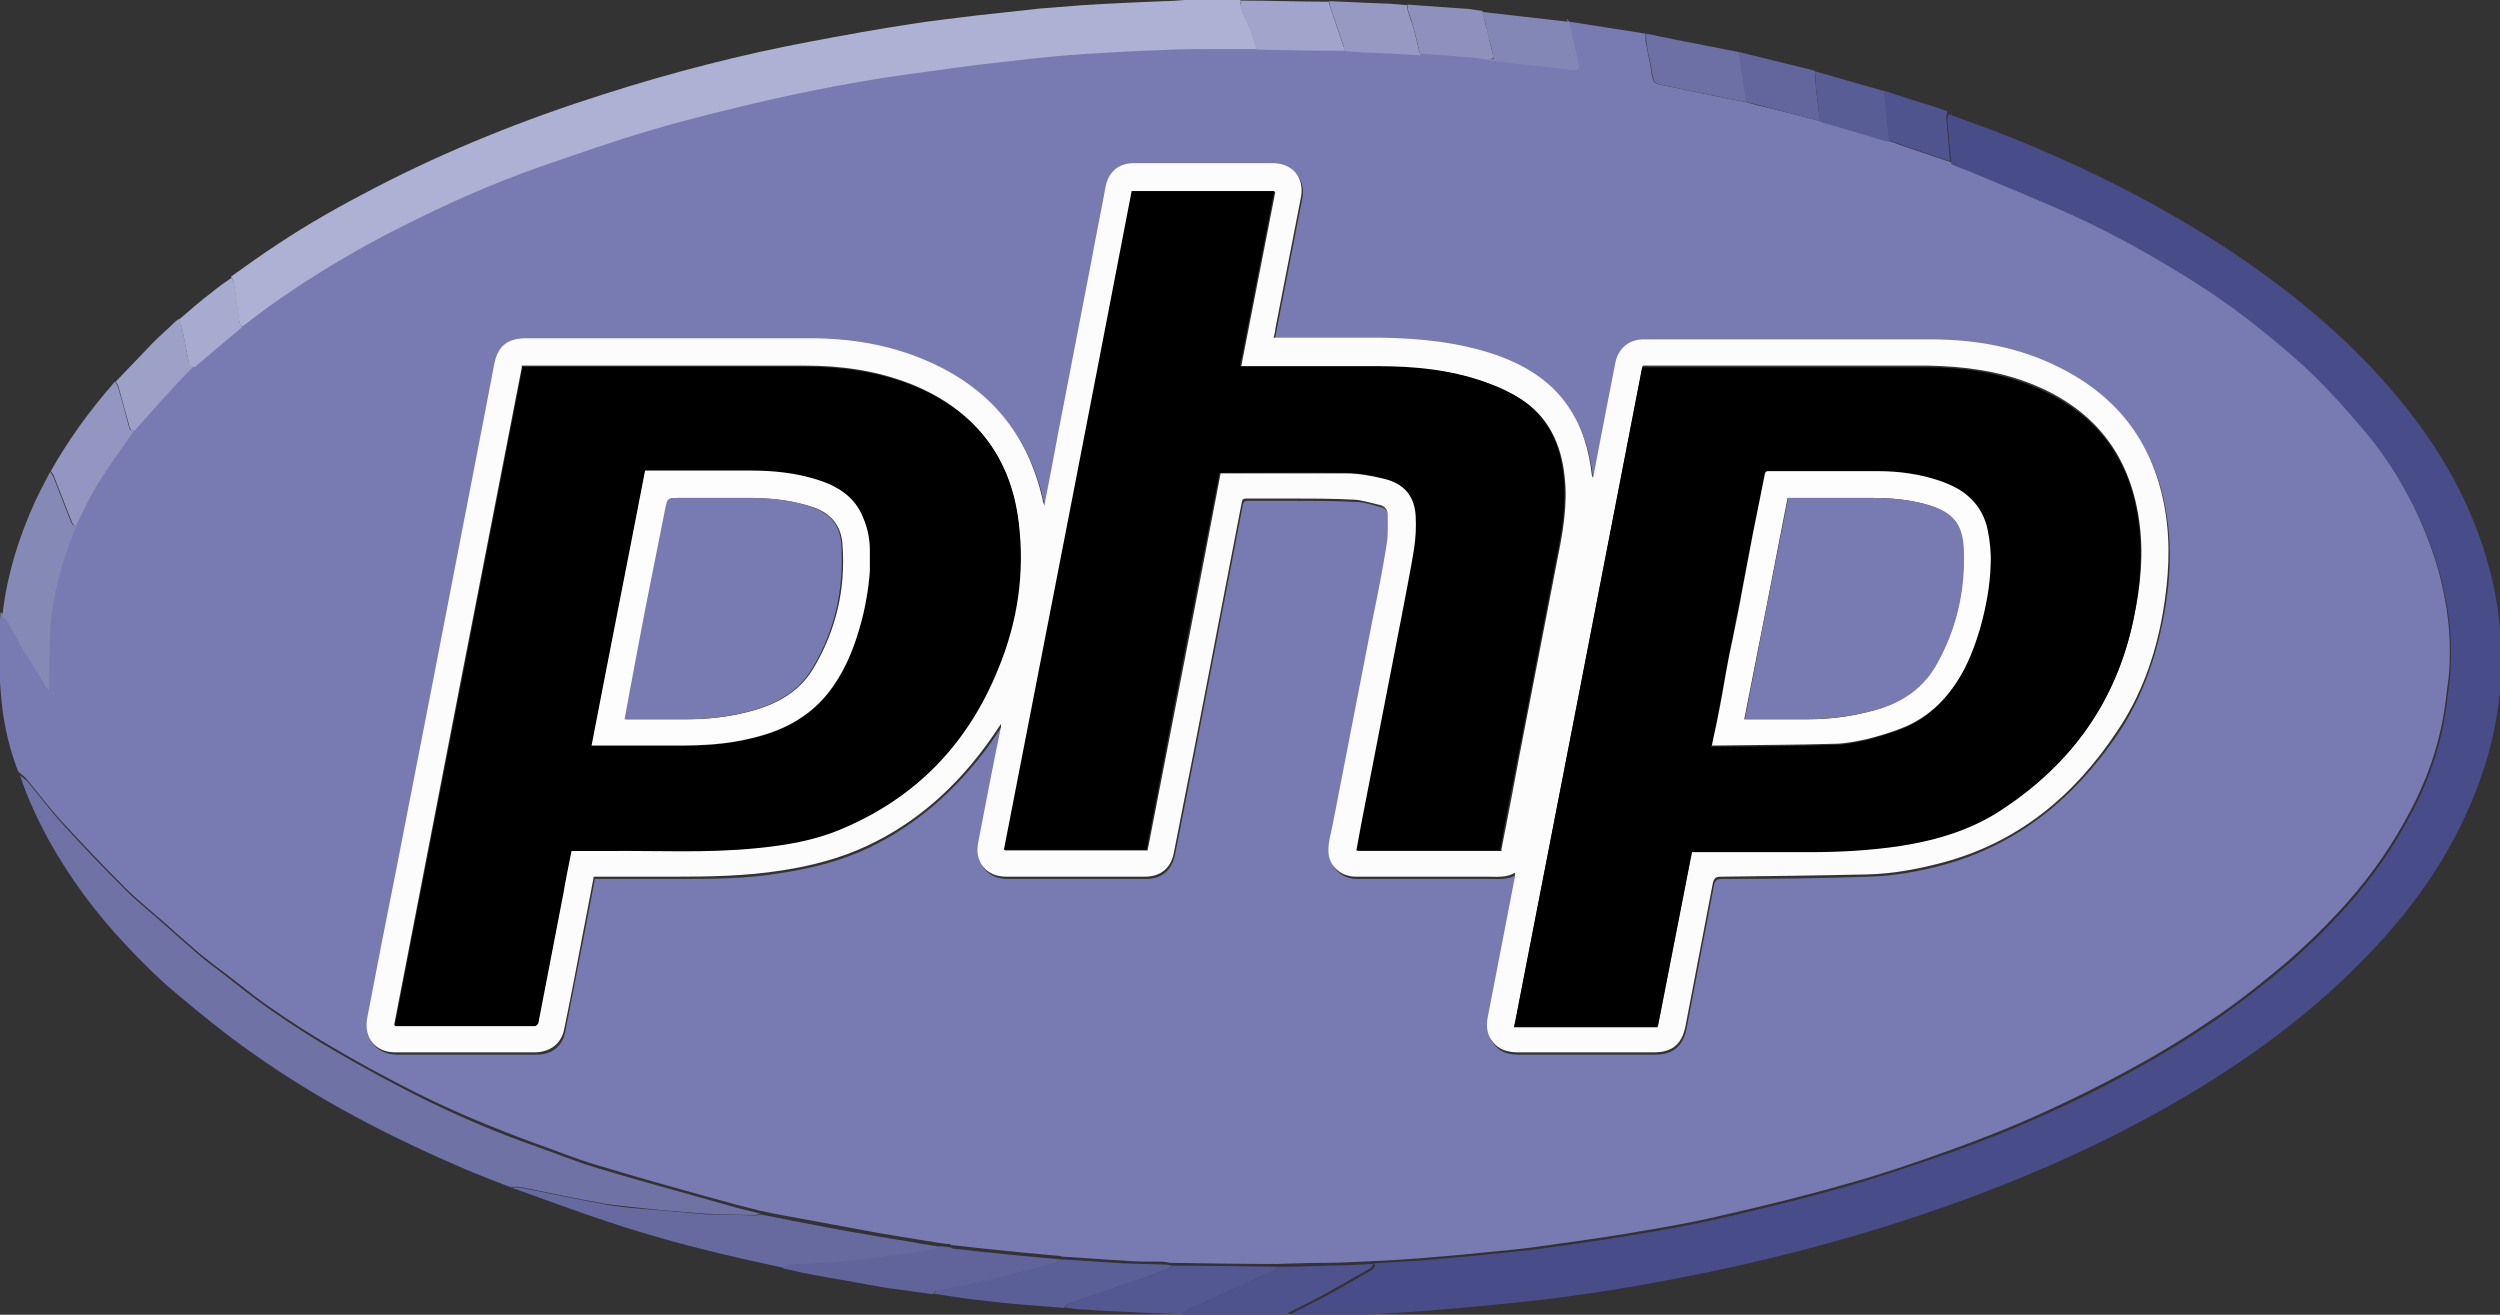 <?xml version="1.0" encoding="UTF-8"?>
<svg id="Calque_1" data-name="Calque 1" xmlns="http://www.w3.org/2000/svg" version="1.1" viewBox="0 0 438.3 230.5">
  <rect x="0" y="0" width="438.3" height="230.5" fill="#333333" stroke="none"/>
  <defs>
    <style>
      .cls-1 {
        fill: #8d91bc;
      }

      .cls-1, .cls-2, .cls-3, .cls-4, .cls-5, .cls-6, .cls-7, .cls-8, .cls-9, .cls-10, .cls-11, .cls-12, .cls-13, .cls-14, .cls-15, .cls-16, .cls-17, .cls-18, .cls-19, .cls-20, .cls-21, .cls-22, .cls-23, .cls-24 {
        stroke-width: 0px;
      }

      .cls-2 {
        fill: #6c70a4;
      }

      .cls-3 {
        fill: #5b5f97;
      }

      .cls-4 {
        fill: #a7abcf;
      }

      .cls-5 {
        fill: #666a9f;
      }

      .cls-6 {
        fill: #969ac3;
      }

      .cls-7 {
        fill: #adb1d4;
      }

      .cls-8 {
        fill: #484c89;
      }

      .cls-9 {
        fill: #fcfcfd;
      }

      .cls-10 {
        fill: #000;
      }

      .cls-11 {
        fill: #9296c0;
      }

      .cls-12 {
        fill: #595d95;
      }

      .cls-13 {
        fill: #9da1c8;
      }

      .cls-14 {
        fill: #8589b6;
      }

      .cls-15 {
        fill: #a1a5cb;
      }

      .cls-16 {
        fill: #8387b5;
      }

      .cls-17 {
        fill: #4e528d;
      }

      .cls-18 {
        fill: #777bb2;
      }

      .cls-19 {
        fill: #545892;
      }

      .cls-20 {
        fill: #50548e;
      }

      .cls-21 {
        fill: #fdfdfe;
      }

      .cls-22 {
        fill: #6e72a5;
      }

      .cls-23 {
        fill: #62669c;
      }

      .cls-24 {
        fill: #60649b;
      }
    </style>
  </defs>
  <path class="cls-18" d="M275.1,3.8c4.5.7,8.9,1.4,13.4,2.1,0,.4,0,.9,0,1.3.4,2,.8,3.9,1.1,5.9.2,1.3.5,1.6,1.7,1.8,3.6.7,7.1,1.5,10.7,2.2,1.3.3,2.7.5,4,.8,1.5.4,2.9.8,4.4,1.1,2.9.7,5.8,1.5,8.6,2.2,2.9.9,5.7,1.7,8.6,2.5,1.2.3,2.3.7,3.5,1,1.6.6,3.2,1.1,4.9,1.7,2,.7,3.9,1.3,5.9,2,1.3.5,2.7,1,4,1.6,5.2,2.2,10.4,4.3,15.6,6.6,6.1,2.7,12,5.8,17.7,9.2,5.6,3.3,11,6.9,16.1,10.9,3.4,2.8,6.9,5.6,10,8.6,3.2,3.1,6.1,6.4,9,9.8,3.5,4.1,6.4,8.7,8.8,13.5,1.8,3.7,3.3,7.5,4.4,11.4,1.2,4.5,2,9.1,2,13.8,0,1.6,0,3.3-.2,4.9-.4,3.1-.7,6.2-1.4,9.2-1.2,5.6-3.4,10.9-6.2,15.9-3.3,6-7.3,11.4-12,16.4-2.7,2.9-5.6,5.7-8.6,8.3-4,3.4-8.1,6.7-12.5,9.7-4.7,3.2-9.5,6.2-14.5,8.9-5.4,3-10.9,5.7-16.4,8.2-5.1,2.3-10.4,4.4-15.7,6.3-6.1,2.2-12.2,4.3-18.4,6-7.3,2.1-14.7,3.9-22.2,5.6-4.6,1.1-9.3,1.9-14,2.7-3.4.6-6.8,1.1-10.2,1.6-2.9.4-5.7.8-8.6,1.2-2.9.4-5.7.6-8.6.9-3.7.4-7.4.7-11.1,1-2.7.2-5.5.4-8.2.5-2.7.1-5.4.3-8.1.3-2.9,0-5.8.1-8.8.2-6.2,0-12.3-.1-18.5-.2-.5,0-.9-.2-1.4-.2-2.4,0-4.7,0-7.1-.2-3.6-.2-7.1-.5-10.7-.7,0,0-.1-.1-.2-.1-2.2-.2-4.4-.4-6.6-.6-2-.2-3.9-.4-5.9-.6-2.2-.2-4.3-.5-6.5-.7-.1,0-.2-.1-.4-.2-.6,0-1.3-.1-1.9-.2-1.2-.2-2.5-.4-3.7-.6-3.1-.5-6.3-1-9.4-1.6-4.3-.8-8.6-1.6-13-2.4-1.8-.3-3.7-.7-5.5-1.1-1.4-.4-2.9-.7-4.3-1.1-8-2.2-16-4.4-23.9-6.8-3.8-1.1-7.4-2.6-11.1-3.9-7.1-2.6-14.1-5.5-20.9-8.9-4.9-2.5-9.8-5.1-14.5-7.9-3.8-2.2-7.5-4.6-11.1-7.1-2.9-2-5.5-4.2-8.3-6.3-1.4-1-2.7-2.1-4.1-3.2-2-1.7-3.9-3.4-5.8-5.1-2.4-2.1-4.9-4.1-7.1-6.3-3.8-3.8-7.5-7.7-11.1-11.6-2.2-2.4-4.2-5.1-6.3-7.6-.4-.4-.9-.8-1.3-1.1-1.4-3.6-2.3-7.3-2.8-11.1-.4-3.7-.6-7.4-.7-11,0-1.9.3-3.9.4-5.9.3.3.6.5.8.8.8,1.4,1.5,2.8,2.3,4.2,1.5,2.5,3,4.9,4.5,7.3.1.2.4.4.6.6,0-1,0-1.8,0-2.6,0-2.6,0-5.2.2-7.8,0-1.7.3-3.4.6-5,.8-4.6,2.2-9.1,4.1-13.4,1.2-2.3,2.2-4.7,3.6-6.9,2-3.3,4.3-6.4,6.5-9.6,2.4-2.6,4.7-5.3,7.1-7.9,1.1-1.2,2.2-2.3,3.3-3.4,1.3-1.1,2.7-2.3,4-3.4,1.4-1.2,2.9-2.4,4.3-3.6.2,0,.3-.1.5-.2,2.1-1.6,4.3-3.2,6.4-4.7,6.8-4.7,13.9-8.9,21.3-12.6,7.9-4,15.9-7.5,24.3-10.5,6.4-2.3,12.9-4.5,19.4-6.4,6.8-2,13.8-3.7,20.7-5.3,5.3-1.2,10.7-2.3,16.1-3.2,5.7-1,11.4-1.7,17.1-2.5,4.5-.6,9-1.1,13.6-1.6,3.7-.4,7.4-.6,11.2-.9,3.4-.2,6.9-.4,10.3-.5,3.6-.1,7.1-.2,10.7-.2,2.1,0,4.3,0,6.4,0,5.2,0,10.3.1,15.5.2.1,0,.3.2.4.2,2.6.1,5.2.2,7.8.4,1.7,0,3.4.2,5,.3,2.6.2,5.3.3,7.9.6,1.4.1,2.8.3,4.2.5,1.6.2,3.3.3,4.9.5,3.3.4,6.5.7,9.8,1.1.7,0,1.1-.3.9-1-.6-2.5-1.1-5-1.7-7.5ZM279.3,83.8c-.5-4.4-1.7-8.5-4.2-12.2-3.1-4.5-7.4-7.2-12.4-8.9-6.6-2.4-13.5-3-20.5-3.1-5.9-.1-11.7,0-17.6,0-.3,0-.7,0-1.1,0,.1-.6.2-1.1.3-1.6,1.5-7.7,3-15.4,4.5-23.1.7-3.5-1.5-5.9-5-5.9-8.1,0-16.1,0-24.2,0-2.9,0-4.6,1.5-5.1,4.3-.8,4.4-1.7,8.7-2.5,13.1-1.9,9.8-3.8,19.7-5.7,29.5-.8,4.3-1.7,8.6-2.5,13.1-.1-.5-.2-.7-.3-1-2.5-11.6-9.4-19.6-20.2-24.3-6.6-2.9-13.6-4-20.7-4-16.5-.1-33.1,0-49.6,0-3.5,0-5.1,1.4-5.7,4.8-2,10.5-4.1,21-6.1,31.6-1.6,8.3-3.2,16.6-4.8,24.8-2,10.4-4.1,20.9-6.1,31.3-1.7,8.9-3.5,17.7-5.2,26.6-.7,3.4,1.4,6,4.9,6.1,8.2,0,16.4,0,24.6,0,2.7,0,4.5-1.5,5-4,1.1-5.8,2.3-11.6,3.4-17.4.6-3.1,1.2-6.2,1.8-9.4.4,0,.7,0,1,0,4.3,0,8.7,0,13,0,6.4,0,12.7,0,19-1.1,5.2-.8,10.2-2.1,14.9-4.3,8.6-4.1,15.5-10.3,21.1-17.9.8-1.1,1.5-2.2,2.4-3.5,0,.3,0,.4,0,.5-1.3,6.8-2.6,13.5-4,20.3-.7,3.4,1.5,6,4.9,6,8.1,0,16.2,0,24.3,0,2.8,0,4.5-1.5,5.1-4.2,1.2-5.9,2.3-11.8,3.5-17.8,2.8-14.5,5.6-29,8.4-43.6.1-.6.4-.7.9-.7,2.5,0,4.9,0,7.4,0,3.8,0,7.6,0,11.4.2,1.5,0,2.9.5,4.4.9.9.2,1.5.8,1.5,1.7,0,1.8.1,3.6-.2,5.3-.7,4.4-1.7,8.9-2.5,13.3-2.3,12-4.7,24-7,36-.3,1.4-.7,2.8-.7,4.2,0,2.7,2.1,4.7,4.8,4.7,7.7,0,15.4,0,23.2,0,1.6,0,3.2.2,4.7-.7,0,.3,0,.5,0,.7-1.6,8.3-3.2,16.5-4.8,24.8-.3,1.7,0,3.3,1.3,4.6,1.1,1.2,2.6,1.4,4.1,1.4,7.9,0,15.9,0,23.8,0,3.1,0,4.9-1.5,5.5-4.6,1.6-8.4,3.2-16.7,4.8-25.1.2-.9.5-1.1,1.4-1.1,8.6,0,17.1-.1,25.7-.4,4.4-.1,8.7-.9,12.9-2,13.3-3.6,23.2-11.8,30.8-23,4.3-6.4,6.7-13.4,8.1-20.9,1.1-6,1.4-11.9.4-17.9-1.9-11.5-8.1-19.9-18.6-25.1-7.1-3.5-14.8-4.8-22.6-4.9-16.8-.1-33.5,0-50.3,0-2.5,0-4.4,1.6-4.9,4.1-.9,4.6-1.8,9.3-2.7,13.9-.4,2.1-.8,4.2-1.2,6.3Z"/>
  <path class="cls-8" d="M240.9,221.5c2.7-.2,5.5-.3,8.2-.5,3.7-.3,7.4-.7,11.1-1,2.9-.3,5.7-.6,8.6-.9,2.9-.4,5.7-.8,8.6-1.2,3.4-.5,6.8-1,10.2-1.6,4.7-.8,9.4-1.6,14-2.7,7.4-1.7,14.8-3.5,22.2-5.6,6.2-1.8,12.3-3.9,18.4-6,5.3-1.9,10.6-4,15.7-6.3,5.6-2.5,11.1-5.2,16.4-8.2,5-2.7,9.8-5.7,14.5-8.9,4.3-3,8.5-6.3,12.5-9.7,3-2.6,5.9-5.4,8.6-8.3,4.7-5,8.7-10.4,12-16.4,2.8-5,5-10.3,6.2-15.9.7-3,1-6.1,1.4-9.2.2-1.6.2-3.3.2-4.9,0-4.7-.8-9.3-2-13.8-1.1-4-2.6-7.8-4.4-11.4-2.4-4.8-5.3-9.4-8.8-13.5-2.9-3.4-5.8-6.7-9-9.8-3.2-3.1-6.6-5.9-10-8.6-5.1-4.1-10.5-7.6-16.1-10.9-5.7-3.4-11.6-6.5-17.7-9.2-5.2-2.3-10.4-4.4-15.6-6.6-1.3-.6-2.7-1-4-1.6-.2-2.6-.5-5.2-.7-7.8,0-.3.1-.7.2-1,2.9,1.1,5.8,2.1,8.7,3.2,13.5,5.3,26.4,11.6,38.6,19.4,9.9,6.4,19.1,13.6,27.2,22.2,8,8.6,14.6,18.1,18.6,29.3,6,16.8,4.9,33.2-2.6,49.2-4.4,9.5-10.6,17.7-18,25.2-10.1,10.3-21.7,18.5-34.2,25.6-14.5,8.2-29.7,14.5-45.5,19.7-12.9,4.2-25.9,7.5-39.2,10.1-9.2,1.8-18.5,3.3-27.8,4.3-7.6.8-15.2,1.5-22.8,2-5.9.4-11.9.5-17.8.7-.3,0-.6,0-.9,0,.2-.2.4-.5.6-.6,2-1.1,4.1-2.1,6.2-3.2,2.6-1.4,5.2-3,7.9-4.5.2-.1.3-.4.5-.7Z"/>
  <path class="cls-7" d="M220.3,8.6c-2.1,0-4.3,0-6.4,0-3.6,0-7.2,0-10.7.2-3.4.1-6.9.3-10.3.5-3.7.2-7.5.5-11.2.9-4.5.5-9.1,1-13.6,1.6-5.7.8-11.5,1.5-17.1,2.5-5.4.9-10.7,2-16.1,3.2-6.9,1.6-13.9,3.3-20.7,5.3-6.5,1.9-13,4.2-19.4,6.4-8.3,2.9-16.4,6.5-24.3,10.5-7.4,3.7-14.5,7.9-21.3,12.6-2.2,1.5-4.3,3.1-6.4,4.7-.1.1-.3.2-.5.2-.1-.3-.3-.6-.4-1-.3-2.1-.6-4.3-.9-6.4,0-.5-.3-.9-.5-1.3,2.7-1.9,5.4-3.9,8.2-5.7,5.4-3.6,11.1-6.8,16.9-9.8,12.9-6.7,26.4-12.1,40.3-16.5,11.9-3.8,23.9-6.9,36.1-9.2,5.9-1.1,11.8-2.2,17.8-3.1,3.8-.6,7.6-1,11.5-1.5,3.7-.4,7.3-.8,11-1.2,2.5-.2,5.1-.4,7.6-.6,4.7-.3,9.5-.5,14.2-.7,1.2,0,2.4-.1,3.6-.2,3.3,0,6.6,0,9.8-.1,0,.5,0,1,.1,1.4.4,1.2,1,2.3,1.5,3.5.5,1.2.8,2.4,1.2,3.6Z"/>
  <path class="cls-22" d="M3.5,135.9c.4.4.9.7,1.3,1.1,2.1,2.5,4.1,5.2,6.3,7.6,3.6,4,7.3,7.8,11.1,11.6,2.2,2.2,4.8,4.2,7.1,6.3,1.9,1.7,3.8,3.4,5.8,5.1,1.3,1.1,2.7,2.1,4.1,3.2,2.7,2.1,5.4,4.3,8.3,6.3,3.6,2.5,7.3,4.9,11.1,7.1,4.8,2.8,9.6,5.4,14.5,7.9,6.8,3.4,13.7,6.4,20.9,8.9,3.7,1.3,7.3,2.8,11.1,3.9,7.9,2.4,15.9,4.5,23.9,6.8,1.4.4,2.9.7,4.3,1.1-.3,0-.5.2-.8.2-2.8,0-5.7-.1-8.5-.2,0,0-.1,0-.2,0-3.4-.3-6.8-.5-10.3-.9-2.6-.3-5.2-.5-7.7-.9-4.9-.9-9.8-1.9-14.6-2.9-.6-.1-1.2,0-1.8,0-2.6-1-5.2-2-7.8-3.1-13.1-5.6-25.7-12.1-37.4-20.4-4.7-3.3-9.1-6.9-13.5-10.6-3.1-2.6-6-5.5-8.7-8.4-5.2-5.5-9.7-11.6-13.4-18.2-2-3.7-3.8-7.5-5.1-11.5Z"/>
  <path class="cls-5" d="M89.4,208.2c.6,0,1.2,0,1.8,0,4.9,1,9.7,2,14.6,2.9,2.5.5,5.1.7,7.7.9,3.4.3,6.8.6,10.3.9,0,0,.1,0,.2,0,2.8,0,5.7.1,8.5.2.3,0,.5-.1.8-.2,1.8.4,3.7.7,5.5,1.1,4.3.8,8.6,1.7,13,2.4,3.1.6,6.3,1,9.4,1.6,1.2.2,2.5.4,3.7.6-.3.2-.6.5-.9.5-2.4.4-4.9.8-7.3,1.1-3.4.4-6.9.9-10.3,1.2-2.5.2-5,.2-7.5.4-.5,0-1,.3-1.4.5-2.6-.6-5.2-1.1-7.7-1.7-7.9-1.8-15.8-3.9-23.5-6.5-5.4-1.8-10.8-3.8-16.1-5.7-.2,0-.4-.2-.5-.3Z"/>
  <path class="cls-14" d="M13.5,92.1c-1.9,4.3-3.3,8.8-4.1,13.4-.3,1.7-.5,3.3-.6,5-.1,2.6-.1,5.2-.2,7.8,0,.8,0,1.6,0,2.6-.2-.2-.5-.3-.6-.6-1.5-2.4-3-4.9-4.5-7.3-.8-1.4-1.5-2.8-2.3-4.2-.2-.3-.5-.5-.8-.8.8-7.1,2.9-13.9,5.9-20.4.8-1.7,1.7-3.3,2.5-4.9.2.3.5.7.6,1,1,2.6,2,5.1,3,7.7.2.4.4.9,1,.8Z"/>
  <path class="cls-24" d="M137.3,222.2c.5-.2,1-.5,1.4-.5,2.5-.2,5-.2,7.5-.4,3.4-.3,6.9-.8,10.3-1.2,2.4-.3,4.9-.7,7.3-1.1.3,0,.6-.3.9-.5.6,0,1.3.1,1.9.2.1,0,.2.1.4.2,2.2.2,4.3.5,6.5.7,2,.2,3.9.4,5.9.6,2.2.2,4.4.4,6.6.6,0,0,.1,0,.2.1-.5.2-.9.5-1.4.6-4.2,1.1-8.4,2.3-12.7,3.3-2.6.6-5.3,1.1-7.9,1.6-.3,0-.5.3-.7.5-2.7-.4-5.3-.7-8-1.1-4.5-.8-9-1.6-13.5-2.4-1.6-.3-3.1-.7-4.7-1Z"/>
  <path class="cls-3" d="M163.6,226.8c.2-.2.5-.4.7-.5,2.6-.5,5.3-1,7.9-1.6,4.2-1,8.5-2.2,12.7-3.3.5-.1.9-.4,1.4-.6,3.6.2,7.1.5,10.7.7,2.4.1,4.7.1,7.1.2.5,0,.9.1,1.4.2-.2.2-.4.5-.7.6-5.8,2.1-11.7,4.1-17.5,6.1-.3.1-.5.4-.8.7-2.5-.2-5-.4-7.5-.6-2.6-.2-5.1-.5-7.7-.8-2.6-.3-5.1-.7-7.7-1.1Z"/>
  <path class="cls-19" d="M186.5,229.3c.3-.2.5-.6.8-.7,5.8-2.1,11.7-4.1,17.5-6.1.3,0,.5-.4.7-.6,6.2,0,12.3.1,18.5.2-.3.2-.5.6-.8.7-4.9,2.3-9.9,4.5-14.8,6.8-.4.2-.8.6-1.1.8-3.2-.1-6.5-.2-9.7-.4-2.4-.1-4.9-.2-7.3-.4-1.2,0-2.5-.2-3.7-.4Z"/>
  <path class="cls-11" d="M13.5,92.1c-.6.1-.8-.3-1-.8-1-2.6-2-5.1-3-7.7-.1-.4-.4-.7-.6-1,3.1-5.5,6.8-10.6,11-15.4,0-.1.2-.2.3-.3.2.3.4.7.5,1,.7,2.3,1.3,4.6,1.9,6.9.1.5.4.8.9.7-2.2,3.2-4.5,6.3-6.5,9.6-1.4,2.2-2.4,4.6-3.6,6.9Z"/>
  <path class="cls-17" d="M207.2,230.4c.4-.3.7-.7,1.1-.8,4.9-2.3,9.9-4.5,14.8-6.8.3-.1.5-.5.8-.7,2.9,0,5.8-.1,8.8-.2,2.7,0,5.4-.2,8.1-.3-.2.2-.3.5-.5.7-2.6,1.5-5.2,3-7.9,4.5-2,1.1-4.1,2.1-6.2,3.2-.3.1-.4.4-.6.6-4.4,0-8.7,0-13.1,0-1.8,0-3.6,0-5.4-.1Z"/>
  <path class="cls-2" d="M306.1,17.9c-1.3-.3-2.7-.5-4-.8-3.6-.7-7.1-1.5-10.7-2.2-1.2-.2-1.5-.5-1.7-1.8-.3-2-.8-3.9-1.1-5.9,0-.4,0-.9,0-1.3,1.8.4,3.6.7,5.4,1.1,3.4.7,6.8,1.3,10.2,2,.3,0,.5.1.8.2,0,.7.2,1.4.3,2.1.3,2.2.6,4.5,1,6.7Z"/>
  <path class="cls-15" d="M220.3,8.6c-.4-1.2-.8-2.4-1.2-3.6-.5-1.2-1-2.3-1.5-3.5-.2-.4,0-.9-.1-1.4,5.2,0,10.3.2,15.5.2,0,.2,0,.4.1.6.9,2.7,1.8,5.3,2.7,8-5.2,0-10.3-.1-15.5-.2Z"/>
  <path class="cls-16" d="M275.1,3.8c.6,2.5,1.1,5,1.7,7.5.2.7-.2,1.1-.9,1-3.3-.4-6.5-.8-9.8-1.1-1.6-.2-3.3-.4-4.9-.5.2-.1.4-.2.5-.3,0,0,.1,0,.2,0-.3-1.4-.6-2.8-1-4.2-.3-1.4-.6-2.7-1-4.1,5,.6,9.9,1.1,14.9,1.7,0,0,.2,0,.2.1Z"/>
  <path class="cls-13" d="M23.6,75.5c-.5,0-.8-.2-.9-.7-.6-2.3-1.3-4.6-1.9-6.9-.1-.4-.3-.7-.5-1,2.2-2.3,4.4-4.6,6.6-6.9,1.2-1.2,2.5-2.3,3.7-3.5.2-.2.5-.4.8-.6.2.5.4,1,.5,1.5.4,2,.8,4,1.2,6.1.1.5.4.8.9.7-1.1,1.1-2.2,2.2-3.3,3.4-2.4,2.6-4.7,5.2-7.1,7.9Z"/>
  <path class="cls-6" d="M235.8,8.8c-.9-2.7-1.8-5.3-2.7-8,0-.2,0-.4-.1-.6,3.1.1,6.1.3,9.2.4,1.5,0,3,.2,4.5.3,0,.3,0,.6.1.9.3,1.1.8,2.3,1.1,3.4.4,1.5.7,3,1.1,4.5-1.7-.1-3.4-.2-5-.3-2.6-.1-5.2-.2-7.8-.4-.1,0-.3-.1-.4-.2Z"/>
  <path class="cls-23" d="M306.1,17.9c-.3-2.2-.7-4.5-1-6.7,0-.7-.2-1.4-.3-2.1,4.5,1.1,8.9,2.2,13.4,3.3,0,.7,0,1.5.1,2.2.2,2.2.5,4.4.8,6.6-2.9-.7-5.8-1.5-8.6-2.2-1.5-.4-2.9-.8-4.4-1.1Z"/>
  <path class="cls-1" d="M249,9.6c-.4-1.5-.7-3-1.1-4.5-.3-1.1-.7-2.3-1.1-3.4,0-.3,0-.6-.1-.9,3.3.2,6.6.5,9.8.7,1.1,0,2.3.3,3.4.4.3,1.4.6,2.7,1,4.1.3,1.4.6,2.8,1,4.2,0,0-.1,0-.2,0-.2.1-.4.2-.5.3-1.4-.2-2.8-.4-4.2-.5-2.6-.2-5.3-.4-7.9-.6Z"/>
  <path class="cls-12" d="M319.1,21.3c-.3-2.2-.5-4.4-.8-6.6,0-.7,0-1.4-.1-2.2,4.1,1.2,8.1,2.3,12.2,3.5.2,2,.4,4,.6,6.1,0,.9.2,1.8.3,2.8-1.2-.3-2.4-.6-3.5-1-2.9-.8-5.7-1.7-8.6-2.5Z"/>
  <path class="cls-20" d="M331.2,24.8c-.1-.9-.2-1.8-.3-2.8-.2-2-.4-4-.6-6.1,3,1,6.1,2,9.1,2.9.7.2,1.3.5,2,.7,0,.3-.2.7-.2,1,.2,2.6.5,5.2.7,7.8-2-.7-3.9-1.3-5.9-2-1.6-.6-3.2-1.1-4.9-1.7Z"/>
  <path class="cls-4" d="M34,64.3c-.5,0-.8-.2-.9-.7-.4-2-.8-4.1-1.2-6.1-.1-.5-.4-1-.5-1.5,1.9-1.6,3.8-3.3,5.8-4.8,1.1-.9,2.2-1.7,3.4-2.5.2.4.5.9.5,1.3.3,2.1.6,4.3.9,6.4,0,.3.2.6.4,1-1.4,1.2-2.9,2.4-4.3,3.6-1.3,1.1-2.7,2.3-4,3.4Z"/>
  <path class="cls-9" d="M279.3,83.8c.4-2.1.8-4.2,1.2-6.3.9-4.6,1.8-9.3,2.7-13.9.5-2.5,2.4-4.1,4.9-4.1,16.8,0,33.5,0,50.3,0,7.8,0,15.5,1.3,22.6,4.9,10.5,5.2,16.7,13.6,18.6,25.1,1,6,.6,12-.4,17.9-1.3,7.5-3.8,14.6-8.1,20.9-7.5,11.3-17.4,19.5-30.8,23-4.2,1.1-8.5,1.9-12.9,2-8.6.2-17.1.3-25.7.4-.8,0-1.2.2-1.4,1.1-1.6,8.4-3.2,16.7-4.8,25.1-.6,3.1-2.3,4.6-5.5,4.6-7.9,0-15.9,0-23.8,0-1.5,0-3-.3-4.1-1.4-1.3-1.3-1.6-2.8-1.3-4.6,1.6-8.3,3.2-16.5,4.8-24.8,0-.2,0-.4,0-.7-1.5.9-3.1.7-4.7.7-7.7,0-15.4,0-23.2,0-2.7,0-4.9-2-4.8-4.7,0-1.4.4-2.8.7-4.2,2.3-12,4.7-24,7-36,.9-4.4,1.8-8.8,2.5-13.3.3-1.7.2-3.6.2-5.3,0-.9-.6-1.5-1.5-1.7-1.4-.3-2.9-.8-4.4-.9-3.8-.2-7.6-.2-11.4-.2-2.5,0-4.9,0-7.4,0-.6,0-.8.1-.9.7-2.8,14.5-5.6,29-8.4,43.6-1.2,5.9-2.3,11.8-3.5,17.8-.5,2.7-2.3,4.2-5.1,4.2-8.1,0-16.2,0-24.3,0-3.5,0-5.6-2.6-4.9-6,1.3-6.8,2.6-13.5,4-20.3,0-.1,0-.2,0-.5-.8,1.2-1.6,2.4-2.4,3.5-5.6,7.7-12.5,13.9-21.1,17.9-4.7,2.2-9.7,3.5-14.9,4.3-6.3,1-12.7,1.1-19,1.1-4.3,0-8.7,0-13,0s-.6,0-1,0c-.6,3.2-1.2,6.3-1.8,9.4-1.1,5.8-2.2,11.6-3.4,17.4-.5,2.4-2.3,3.9-5,4-8.2,0-16.4,0-24.6,0-3.5,0-5.6-2.6-4.9-6.1,1.7-8.9,3.4-17.7,5.2-26.6,2-10.4,4.1-20.9,6.1-31.3,1.6-8.3,3.2-16.6,4.8-24.8,2-10.5,4.1-21,6.1-31.6.6-3.4,2.3-4.8,5.7-4.8,16.5,0,33.1,0,49.6,0,7.1,0,14.1,1.1,20.7,4,10.8,4.7,17.6,12.7,20.2,24.3,0,.3.1.5.3,1,.9-4.5,1.7-8.8,2.5-13.1,1.9-9.8,3.8-19.7,5.7-29.5.8-4.4,1.7-8.7,2.5-13.1.5-2.8,2.3-4.3,5.1-4.3,8.1,0,16.1,0,24.2,0,3.5,0,5.6,2.5,5,5.9-1.5,7.7-3,15.4-4.5,23.1,0,.5-.2,1-.3,1.6.4,0,.8,0,1.1,0,5.9,0,11.7,0,17.6,0,7,.1,13.9.8,20.5,3.1,5,1.8,9.4,4.5,12.4,8.9,2.5,3.6,3.7,7.7,4.2,12.2ZM91.5,64.3c-7.5,38.5-15,77-22.4,115.4.2,0,.2,0,.3,0,8.1,0,16.2,0,24.3,0,.2,0,.6-.4.6-.6,1.5-7.6,3-15.2,4.4-22.8.5-2.4.9-4.9,1.4-7.3,2.1,0,4.2,0,6.2,0,8.8-.1,17.6.3,26.3-.5,5-.5,10-1.3,14.7-3.3,13.1-5.5,22.2-15,27.6-28.1,3.3-8.2,4.7-16.8,3.6-25.7-1.5-11.6-7.8-19.6-18.6-24-6-2.4-12.3-3.3-18.7-3.3-16.5,0-32.9,0-49.4,0,0,0-.2,0-.4,0ZM265.5,179.8h25.2c2-10.2,4-20.4,6-30.7h1c6.6,0,13.1,0,19.7,0,5.3,0,10.7-.2,16-1.1,6.3-1,12.2-2.8,17.6-6.3,12.2-7.9,20.1-18.9,23.1-33.3,1.2-5.7,1.8-11.5.9-17.4-1.7-11.5-8-19.3-18.6-23.6-5.9-2.4-12.2-3.2-18.5-3.3-16.5,0-33,0-49.6,0,0,0-.2,0-.3,0-7.5,38.5-14.9,76.9-22.4,115.4ZM263.2,149.1c1.1-5.6,2.2-11.2,3.2-16.7,2.2-11.4,4.4-22.7,6.6-34.1,1-4.9,1.9-9.9,1.3-14.9-.6-5.5-2.8-10.3-7.6-13.4-1.9-1.2-3.9-2.2-6.1-2.9-6.1-2.2-12.4-2.7-18.8-2.8-7.8,0-15.6,0-23.3,0-.3,0-.6,0-.9,0,2-10.3,4-20.5,6-30.7h-25c-7.5,38.5-15,77-22.4,115.5h25c4.3-22.1,8.6-44.1,12.8-66.1.1,0,.3,0,.4,0,7.2,0,14.4,0,21.7,0,2.3,0,4.6.5,6.8,1,3.5.9,5.3,3.1,5.5,6.6.1,1.9,0,3.9-.3,5.8-.6,3.8-1.4,7.6-2.1,11.4-2.3,12-4.7,24-7,36-.3,1.8-.7,3.5-1,5.4h25.4Z"/>
  <path class="cls-5" d="M167.1,218.9c-.1,0-.2-.1-.4-.2.1,0,.2.1.4.2Z"/>
  <path class="cls-18" d="M261.7,10.4c0,0,.1,0,.2,0,0,0-.1,0-.2,0Z"/>
  <path class="cls-10" d="M91.5,64.3c.2,0,.3,0,.4,0,16.5,0,32.9,0,49.4,0,6.4,0,12.7.9,18.7,3.3,10.8,4.4,17.2,12.3,18.6,24,1.1,8.9-.2,17.5-3.6,25.7-5.3,13.1-14.4,22.6-27.6,28.1-4.7,2-9.7,2.8-14.7,3.3-8.8.9-17.5.4-26.3.5-2.1,0-4.1,0-6.2,0-.5,2.5-1,4.9-1.4,7.3-1.5,7.6-2.9,15.2-4.4,22.8,0,.2-.4.6-.6.6-8.1,0-16.2,0-24.3,0,0,0-.2,0-.3,0,7.5-38.5,14.9-76.9,22.4-115.4ZM103.7,130.8c.3,0,.5,0,.7,0,4.8,0,9.6,0,14.4,0,4.4,0,8.7-.3,13-1.3,5.2-1.3,9.9-3.5,13.3-7.8,2.8-3.4,4.4-7.4,5.6-11.5.5-1.7.9-3.5,1.2-5.2.3-1.6.5-3.3.6-4.9,0-1.2,0-2.3,0-3.5,0-2-.4-3.9-1.2-5.8-1.5-3.6-4.5-5.5-8-6.6-3.8-1.2-7.7-1.6-11.6-1.6-6,0-12.1,0-18.1,0-.1,0-.3,0-.5,0-3.1,16.1-6.2,32.1-9.4,48.3Z"/>
  <path class="cls-10" d="M265.5,179.8c7.5-38.5,15-77,22.4-115.4.1,0,.2,0,.3,0,16.5,0,33,0,49.6,0,6.3,0,12.6.9,18.5,3.3,10.7,4.3,17,12.1,18.6,23.6.8,5.9.3,11.7-.9,17.4-3,14.4-10.9,25.3-23.1,33.3-5.3,3.5-11.3,5.3-17.6,6.3-5.3.8-10.6,1.1-16,1.1-6.6,0-13.1,0-19.7,0h-1c-2,10.2-4,20.4-6,30.7h-25.2ZM300.1,130.9c.3,0,.4,0,.6,0,6.9,0,13.8-.1,20.7-.3,1.9,0,3.8-.4,5.7-.8,2.1-.5,4.1-1.2,6.1-1.9,4.2-1.6,7.4-4.5,9.8-8.2,1.9-2.9,3.1-6.2,4.1-9.5,1-3.6,1.7-7.3,1.8-11,0-2-.2-4-.5-6-.4-2.1-1.4-4.1-3-5.6-1.5-1.5-3.4-2.4-5.4-3.1-3.5-1.2-7.2-1.6-10.9-1.7-6.3-.1-12.7,0-19,0-.5,0-.7,0-.8.6-.6,3.5-1.4,7-2.1,10.5-.6,3.2-1.2,6.3-1.8,9.5-.6,2.9-1.2,5.8-1.7,8.7-.4,1.8-.7,3.7-1.1,5.5-.5,2.9-1.1,5.8-1.6,8.7-.3,1.6-.6,3.1-1,4.8Z"/>
  <path class="cls-10" d="M263.2,149.1h-25.4c.3-1.8.7-3.6,1-5.4,2.3-12,4.7-24,7-36,.7-3.8,1.5-7.6,2.1-11.4.3-1.9.4-3.9.3-5.8-.2-3.5-2-5.7-5.5-6.6-2.2-.6-4.5-1-6.8-1-7.2-.1-14.4,0-21.7,0-.1,0-.2,0-.4,0-4.3,22-8.6,44.1-12.8,66.1h-25c7.5-38.5,15-77,22.4-115.5h25c-2,10.2-4,20.4-6,30.7.3,0,.6,0,.9,0,7.8,0,15.6,0,23.3,0,6.4,0,12.7.6,18.8,2.8,2.1.8,4.2,1.7,6.1,2.9,4.8,3.1,7,7.8,7.6,13.4.6,5.1-.3,10-1.3,14.9-2.2,11.4-4.4,22.7-6.6,34.1-1.1,5.5-2.2,11.1-3.2,16.7Z"/>
  <path class="cls-21" d="M103.7,130.8c3.1-16.2,6.3-32.2,9.4-48.3.2,0,.3,0,.5,0,6,0,12.1,0,18.1,0,3.9,0,7.8.4,11.6,1.6,3.5,1.1,6.6,3,8,6.6.8,1.8,1.2,3.8,1.2,5.8,0,1.2,0,2.4,0,3.5-.1,1.6-.3,3.3-.6,4.9-.3,1.8-.7,3.5-1.2,5.2-1.2,4.2-2.9,8.1-5.6,11.5-3.5,4.3-8.1,6.6-13.3,7.8-4.3,1.1-8.6,1.3-13,1.3-4.8,0-9.6,0-14.4,0-.2,0-.4,0-.7,0ZM109.5,126.1c.4,0,.6,0,.9,0,3.4,0,6.8,0,10.1,0,3.6,0,7.2-.4,10.7-1.3,4.7-1.2,8.8-3.3,11.4-7.6,4-6.7,5.7-14,5.1-21.8-.2-3.1-1.9-5.3-4.9-6.4-3.5-1.2-7.1-1.6-10.7-1.7-4.3,0-8.6,0-12.9,0-2,0-2,0-2.4,2-1.2,6-2.4,12.1-3.6,18.1-.9,4.6-1.8,9.2-2.6,13.8-.3,1.6-.6,3.2-.9,4.9Z"/>
  <path class="cls-21" d="M300.1,130.9c.3-1.7.7-3.2,1-4.8.6-2.9,1.1-5.8,1.6-8.7.3-1.8.7-3.7,1.1-5.5.6-2.9,1.2-5.8,1.7-8.7.6-3.2,1.2-6.3,1.8-9.5.7-3.5,1.4-7,2.1-10.5.1-.6.3-.6.8-.6,6.3,0,12.7,0,19,0,3.7,0,7.4.5,10.9,1.7,2,.7,3.9,1.6,5.4,3.1,1.6,1.5,2.6,3.5,3,5.6.4,2,.6,4,.5,6-.1,3.7-.8,7.4-1.8,11-1,3.4-2.2,6.6-4.1,9.5-2.4,3.7-5.6,6.6-9.8,8.2-2,.8-4.1,1.4-6.1,1.9-1.9.4-3.8.8-5.7.8-6.9.2-13.8.2-20.7.3-.1,0-.2,0-.6,0ZM305.9,126.1c.3,0,.6,0,.8,0,3.4,0,6.8,0,10.2,0,3.6,0,7.1-.4,10.6-1.3,4.9-1.2,9-3.5,11.7-7.9,3.7-6.3,5.3-13.3,5-20.6-.2-4.5-2-6.5-6.3-7.8-3.1-.9-6.3-1.2-9.6-1.2-4.7,0-9.3,0-14,0-.3,0-.5,0-.9,0-2.5,12.9-5,25.8-7.6,38.8Z"/>
  <path class="cls-18" d="M109.5,126.1c.3-1.7.6-3.3.9-4.9.9-4.6,1.7-9.2,2.6-13.8,1.2-6,2.4-12.1,3.6-18.1.4-2,.4-2,2.4-2,4.3,0,8.6,0,12.9,0,3.6,0,7.2.4,10.7,1.7,3.1,1.1,4.7,3.3,4.9,6.4.5,7.8-1.1,15.1-5.1,21.8-2.6,4.3-6.7,6.4-11.4,7.6-3.5.9-7.1,1.3-10.7,1.3-3.4,0-6.8,0-10.1,0-.2,0-.5,0-.9,0Z"/>
  <path class="cls-18" d="M305.9,126.1c2.5-12.9,5-25.8,7.6-38.8.3,0,.6,0,.9,0,4.7,0,9.3,0,14,0,3.2,0,6.4.3,9.6,1.2,4.4,1.3,6.1,3.3,6.3,7.8.3,7.3-1.3,14.2-5,20.6-2.6,4.4-6.8,6.8-11.7,7.9-3.5.8-7,1.3-10.6,1.3-3.4,0-6.8,0-10.2,0-.3,0-.5,0-.8,0Z"/>
</svg>